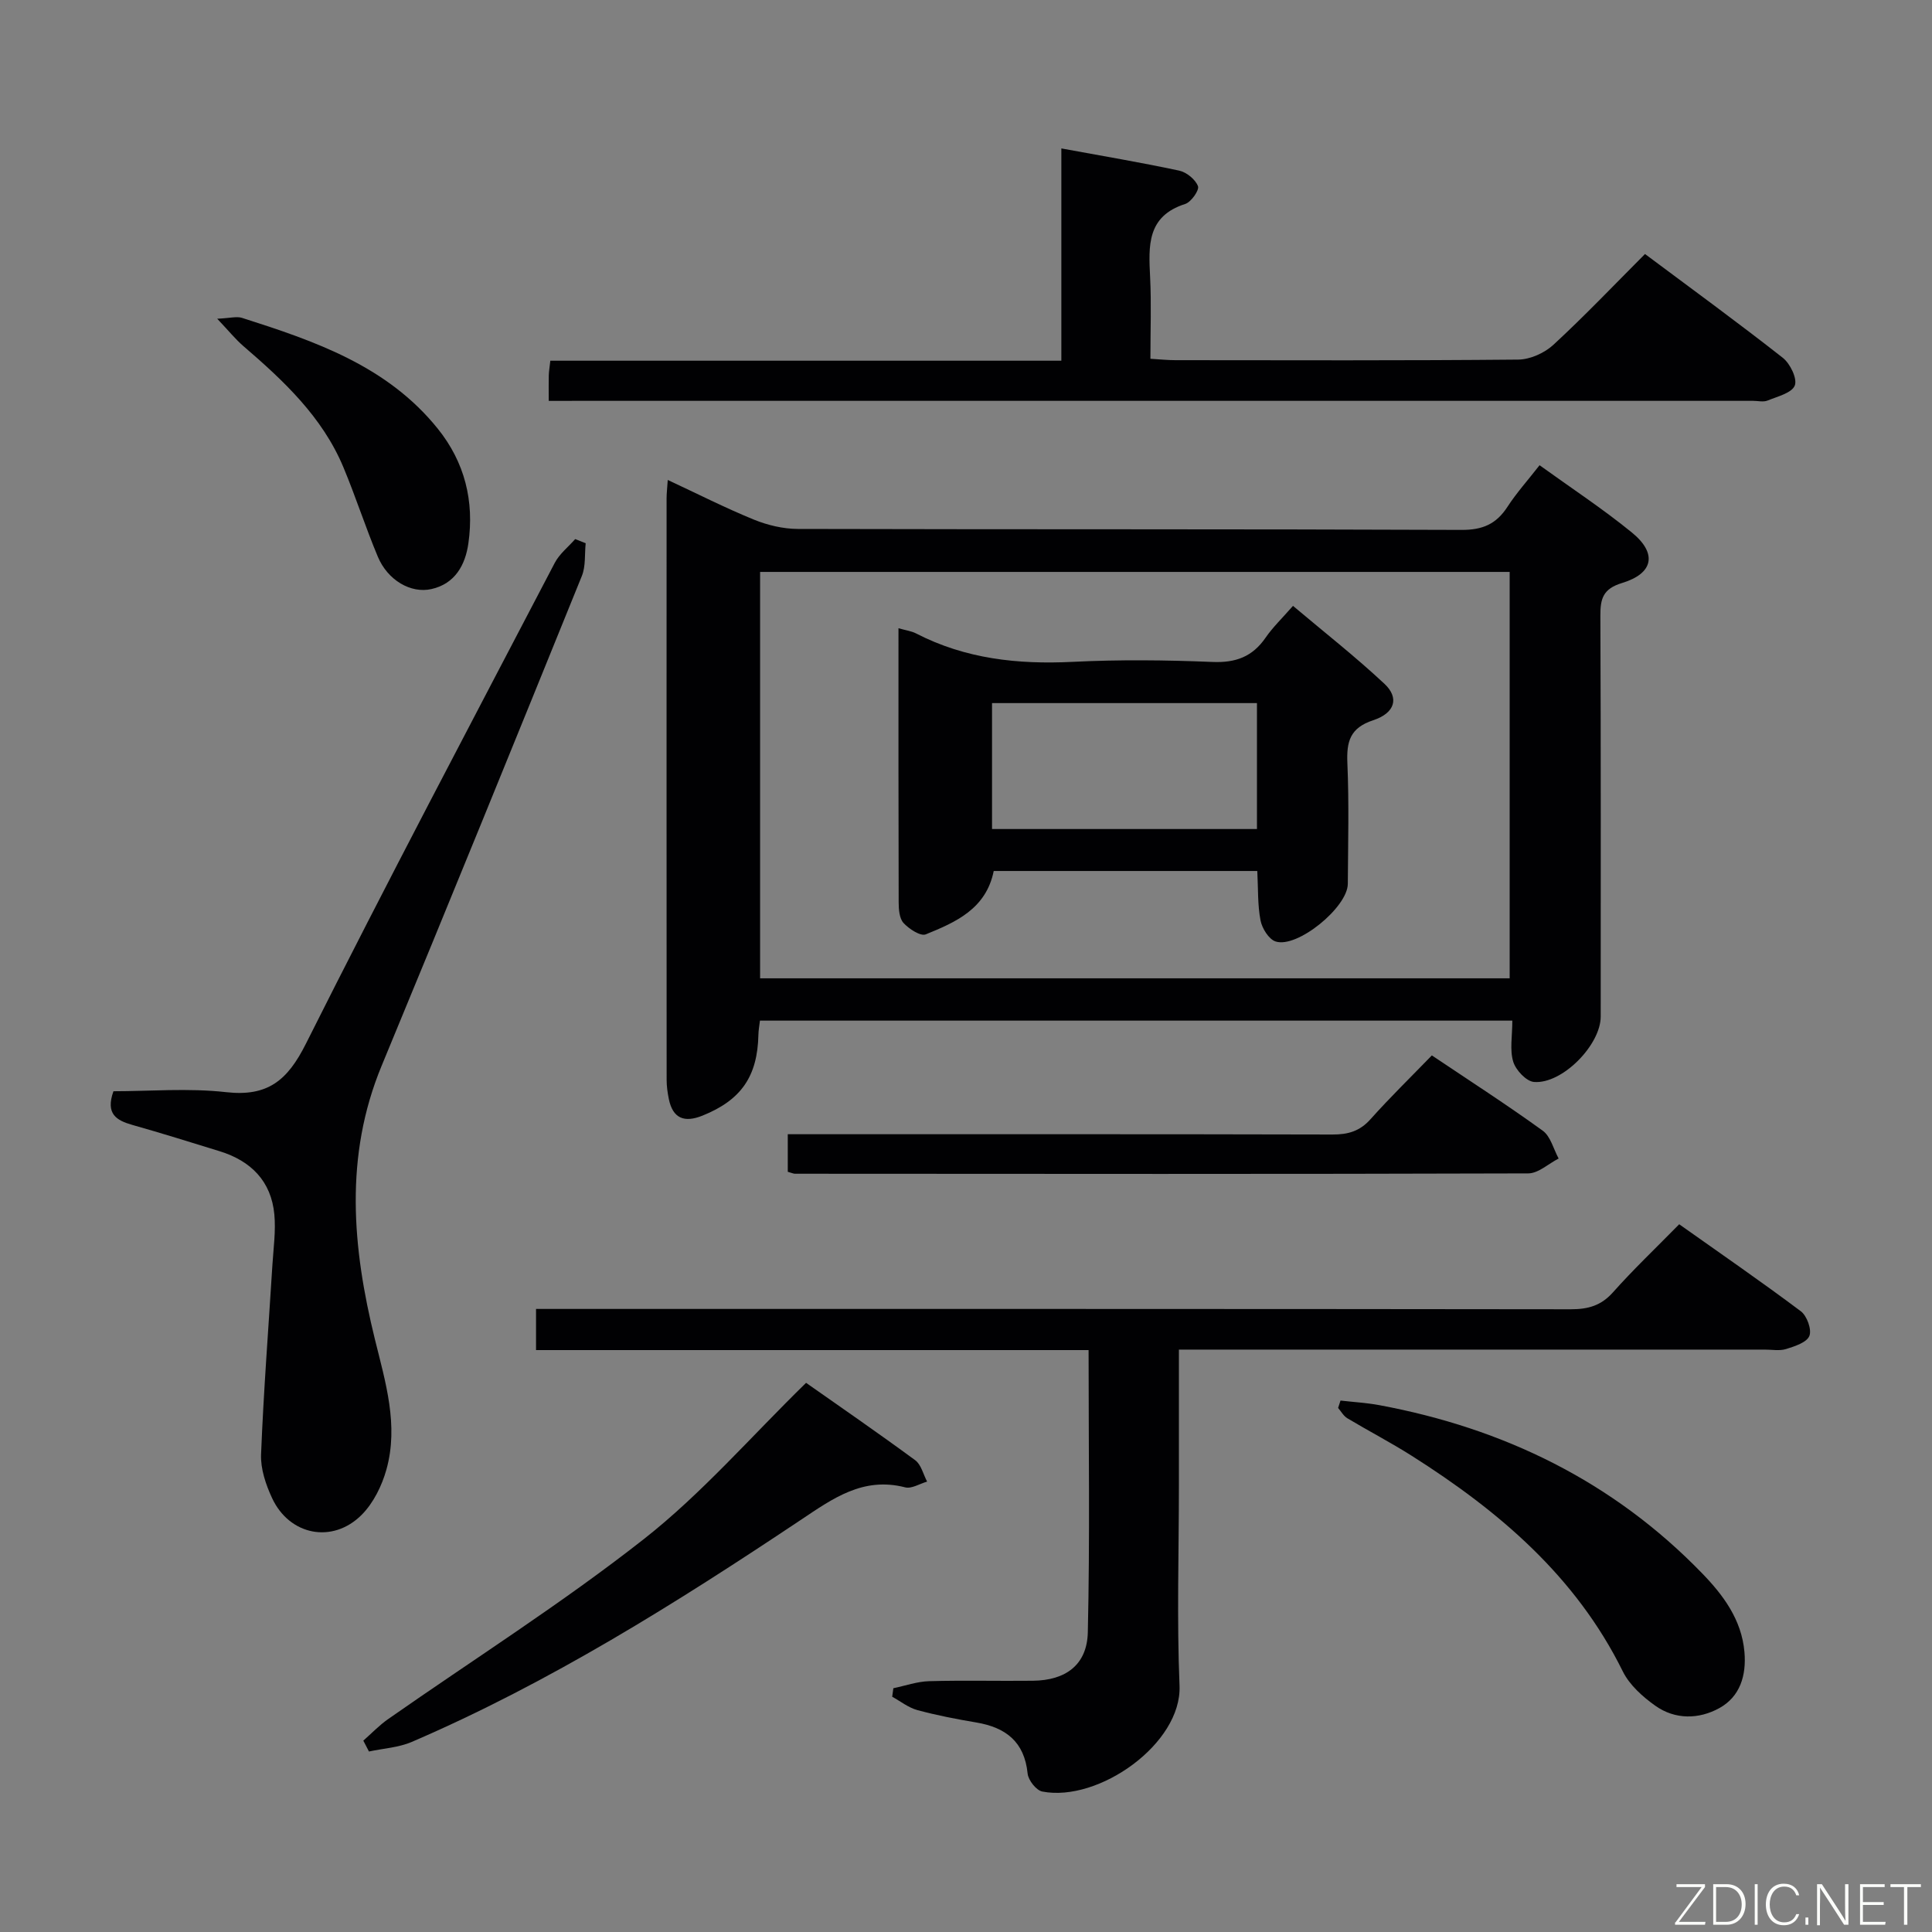 <svg enable-background="new 0 0 400 400" viewBox="0 0 400 400" xmlns="http://www.w3.org/2000/svg"><rect x="0" y="0" width="400" height="400" fill="#808080" stroke="none"/><g fill="#010103"><path d="m313.11 211.31c-52.31 0-103.88 0-155.77 0-.12 1.03-.3 1.97-.32 2.91-.18 8.65-3.58 13.54-11.58 16.76-3.7 1.49-6.14.65-6.97-3.46-.26-1.29-.45-2.61-.45-3.92-.02-40.15-.02-80.29-.01-120.44 0-.98.12-1.95.24-3.79 6.2 2.89 11.91 5.79 17.83 8.21 2.83 1.15 6.04 1.92 9.09 1.93 45.81.12 91.62.01 137.43.2 4.36.02 7.18-1.21 9.49-4.76 1.88-2.9 4.22-5.5 6.66-8.63 6.56 4.73 13.09 9.02 19.11 13.93 5.29 4.31 4.5 8.47-2.02 10.45-3.96 1.2-4.52 3.24-4.5 6.81.12 27.65.07 55.31.07 82.96 0 5.85-7.95 14.01-13.81 13.54-1.6-.13-3.77-2.45-4.3-4.19-.75-2.44-.19-5.26-.19-8.51zm-.55-8.76c0-28.28 0-56.28 0-84.14-52.05 0-103.72 0-155.19 0v84.14z"/><path d="m184.96 349.53c2.46-.51 4.92-1.39 7.4-1.46 7.16-.2 14.33-.01 21.5-.09 6.76-.07 11.2-3.27 11.36-10.02.44-19.27.16-38.56.16-58.44-38.23 0-76.13 0-114.4 0 0-3 0-5.42 0-8.52h5.75c69.5 0 139-.02 208.5.07 3.58 0 6.26-.75 8.72-3.51 4.2-4.72 8.8-9.09 13.71-14.09 8.54 6.05 16.98 11.86 25.18 18.01 1.27.95 2.3 3.8 1.77 5.11-.54 1.35-3.02 2.15-4.81 2.71-1.37.43-2.97.11-4.47.12-38.33 0-76.67 0-115 0-1.95 0-3.9 0-6.25 0v28.09c0 13.83-.44 27.68.13 41.49.5 11.99-16.75 24.19-28.41 21.92-1.25-.24-2.9-2.34-3.04-3.71-.66-6.61-4.53-9.56-10.63-10.59-4.09-.69-8.19-1.48-12.19-2.56-1.86-.5-3.49-1.82-5.22-2.77.07-.58.16-1.17.24-1.76z"/><path d="m121.26 112.47c-.24 2.27.03 4.74-.79 6.77-13.72 33.83-27.47 67.67-41.45 101.4-7.78 18.78-6.07 37.66-1.4 56.65 2.19 8.89 4.94 17.77 2.39 26.94-.94 3.38-2.7 6.96-5.13 9.4-6.03 6.04-14.96 4.26-18.55-3.47-1.3-2.79-2.4-6.06-2.28-9.05.52-13.09 1.54-26.16 2.35-39.24.22-3.48.72-7 .4-10.44-.65-6.89-4.85-11.08-11.32-13.08-6.02-1.86-12.03-3.74-18.09-5.45-3.27-.93-5.59-2.26-3.9-6.97 7.52 0 15.51-.69 23.32.19 8.62.97 12.71-2.43 16.51-10 16.75-33.41 34.23-66.46 51.54-99.59.98-1.87 2.8-3.29 4.23-4.92.72.29 1.45.57 2.17.86z"/><path d="m113.61 83c0-2.29-.03-3.78.01-5.27.02-.81.16-1.61.32-3.05h105.8c0-14.87 0-29.1 0-43.95 8.58 1.58 16.53 2.91 24.41 4.6 1.52.33 3.35 1.82 3.88 3.22.31.82-1.42 3.29-2.65 3.68-7.97 2.54-7.58 8.71-7.26 15.16.27 5.46.06 10.95.06 16.89 1.95.12 3.56.29 5.18.29 23.65.02 47.31.1 70.96-.12 2.47-.02 5.45-1.36 7.29-3.06 6.46-5.96 12.54-12.35 18.97-18.8 9.73 7.26 19.26 14.21 28.53 21.49 1.53 1.2 3.04 4.33 2.48 5.74-.62 1.55-3.59 2.27-5.64 3.11-.86.35-1.98.06-2.97.06-81.13 0-162.25 0-243.38 0-1.8.01-3.6.01-5.99.01z"/><path d="m75.22 360.38c1.71-1.5 3.3-3.18 5.15-4.47 17.7-12.38 36.02-23.97 52.97-37.29 11.94-9.38 22.06-21.09 33.55-32.32 6.91 4.86 14.84 10.32 22.59 16.02 1.24.91 1.67 2.93 2.47 4.43-1.52.43-3.21 1.53-4.54 1.19-8.73-2.24-14.97 2.3-21.69 6.79-25.74 17.18-51.94 33.64-80.48 45.92-2.73 1.17-5.89 1.34-8.85 1.98-.38-.74-.77-1.49-1.17-2.25z"/><path d="m277.54 289.97c2.66.31 5.35.46 7.97.94 25.82 4.79 48.46 15.82 66.86 34.79 4.38 4.51 8.22 9.62 8.8 16.34.42 4.86-.91 9.23-5.19 11.6-4.24 2.34-9.15 2.43-13.26-.48-2.63-1.87-5.35-4.3-6.74-7.12-9.72-19.69-25.64-33.19-43.69-44.63-4.34-2.75-8.92-5.13-13.33-7.77-.79-.47-1.29-1.41-1.92-2.14.17-.51.34-1.02.5-1.53z"/><path d="m163.1 242.61c0-2.48 0-4.77 0-7.78h5.9c35.63 0 71.26-.03 106.88.06 3.21.01 5.65-.68 7.86-3.16 3.98-4.46 8.28-8.65 12.71-13.22 7.91 5.31 15.58 10.25 22.96 15.59 1.63 1.18 2.22 3.8 3.29 5.76-2.1 1.07-4.2 3.07-6.3 3.08-50.61.16-101.22.1-151.83.07-.32-.01-.63-.17-1.47-.4z"/><path d="m44.97 65.99c2.65-.12 4.02-.53 5.13-.18 15.08 4.81 30.03 9.92 40.5 22.9 5.64 6.99 7.62 15.07 6.37 23.81-.63 4.41-2.73 8.34-7.65 9.44-4.28.96-9.05-1.83-11.09-6.69-2.56-6.1-4.58-12.42-7.13-18.52-4.36-10.44-12.38-17.93-20.74-25.12-1.65-1.43-3.03-3.16-5.39-5.64z"/><path d="m260.31 180.33c-18.66 0-36.63 0-54.57 0-1.58 7.84-7.86 10.6-14.07 13.12-1.09.44-3.46-1.12-4.6-2.35-.87-.95-1.01-2.82-1.01-4.29-.06-18.79-.04-37.58-.04-56.74 1.49.43 2.66.57 3.65 1.08 10.2 5.26 21.05 6.44 32.38 5.88 9.64-.48 19.33-.38 28.98.02 4.82.2 8.27-1.08 10.99-5.02 1.5-2.17 3.44-4.03 5.68-6.59 6.43 5.42 12.93 10.52 18.94 16.14 3.09 2.89 2.21 6.04-2.34 7.54-4.81 1.59-5.53 4.41-5.34 8.88.36 8.32.14 16.66.09 24.99-.03 4.86-10.49 13.41-14.96 11.93-1.4-.46-2.79-2.71-3.11-4.35-.62-3.2-.48-6.55-.67-10.24zm-.07-34.76c-18.57 0-36.78 0-54.85 0v26.07h54.85c0-8.86 0-17.44 0-26.07z"/></g><path d="m346.9 398 5.4-7.3h-5.2v-.6h5.9v.6l-5.4 7.2h5.5l-.1.6h-6.2v-.5z" fill="#fbfcfa"/><path d="m354.7 390.1h2.8c2.3 0 3.9 1.6 3.9 4.1s-1.6 4.3-3.9 4.3h-2.8zm.6 7.8h2c2.2 0 3.3-1.6 3.3-3.6 0-1.8-1-3.6-3.3-3.6h-2z" fill="#fbfcfa"/><path d="m363.9 390.1v8.4h-.6v-8.4h1.6z" fill="#fbfcfa"/><path d="m372.5 396.3c-.4 1.3-1.4 2.3-3.2 2.3-2.4 0-3.7-1.9-3.7-4.3 0-2.3 1.2-4.3 3.7-4.3 1.8 0 2.9 1 3.2 2.4h-.6c-.4-1.1-1.1-1.8-2.5-1.8-2.1 0-3 1.9-3 3.7s.9 3.7 3 3.7c1.4 0 2.1-.7 2.5-1.7z" fill="#fbfcfa"/><path d="m373.8 398.5v-1.5h.6v1.5z" fill="#fbfcfa"/><path d="m376.2 398.5v-8.4h1c1.3 2 4.4 6.7 4.9 7.6-.1-1.2-.1-2.4-.1-3.8v-3.8h.7v8.4h-.9c-1.2-1.9-4.4-6.8-5-7.7.1 1.1 0 2.3 0 3.9v3.9h-.6z" fill="#fbfcfa"/><path d="m390 394.4h-4.3v3.5h4.7l-.1.6h-5.2v-8.4h5.1v.6h-4.5v3.1h4.3z" fill="#fbfcfa"/><path d="m394.2 390.7h-2.8v-.6h6.3v.6h-2.8v7.8h-.7z" fill="#fbfcfa"/></svg>